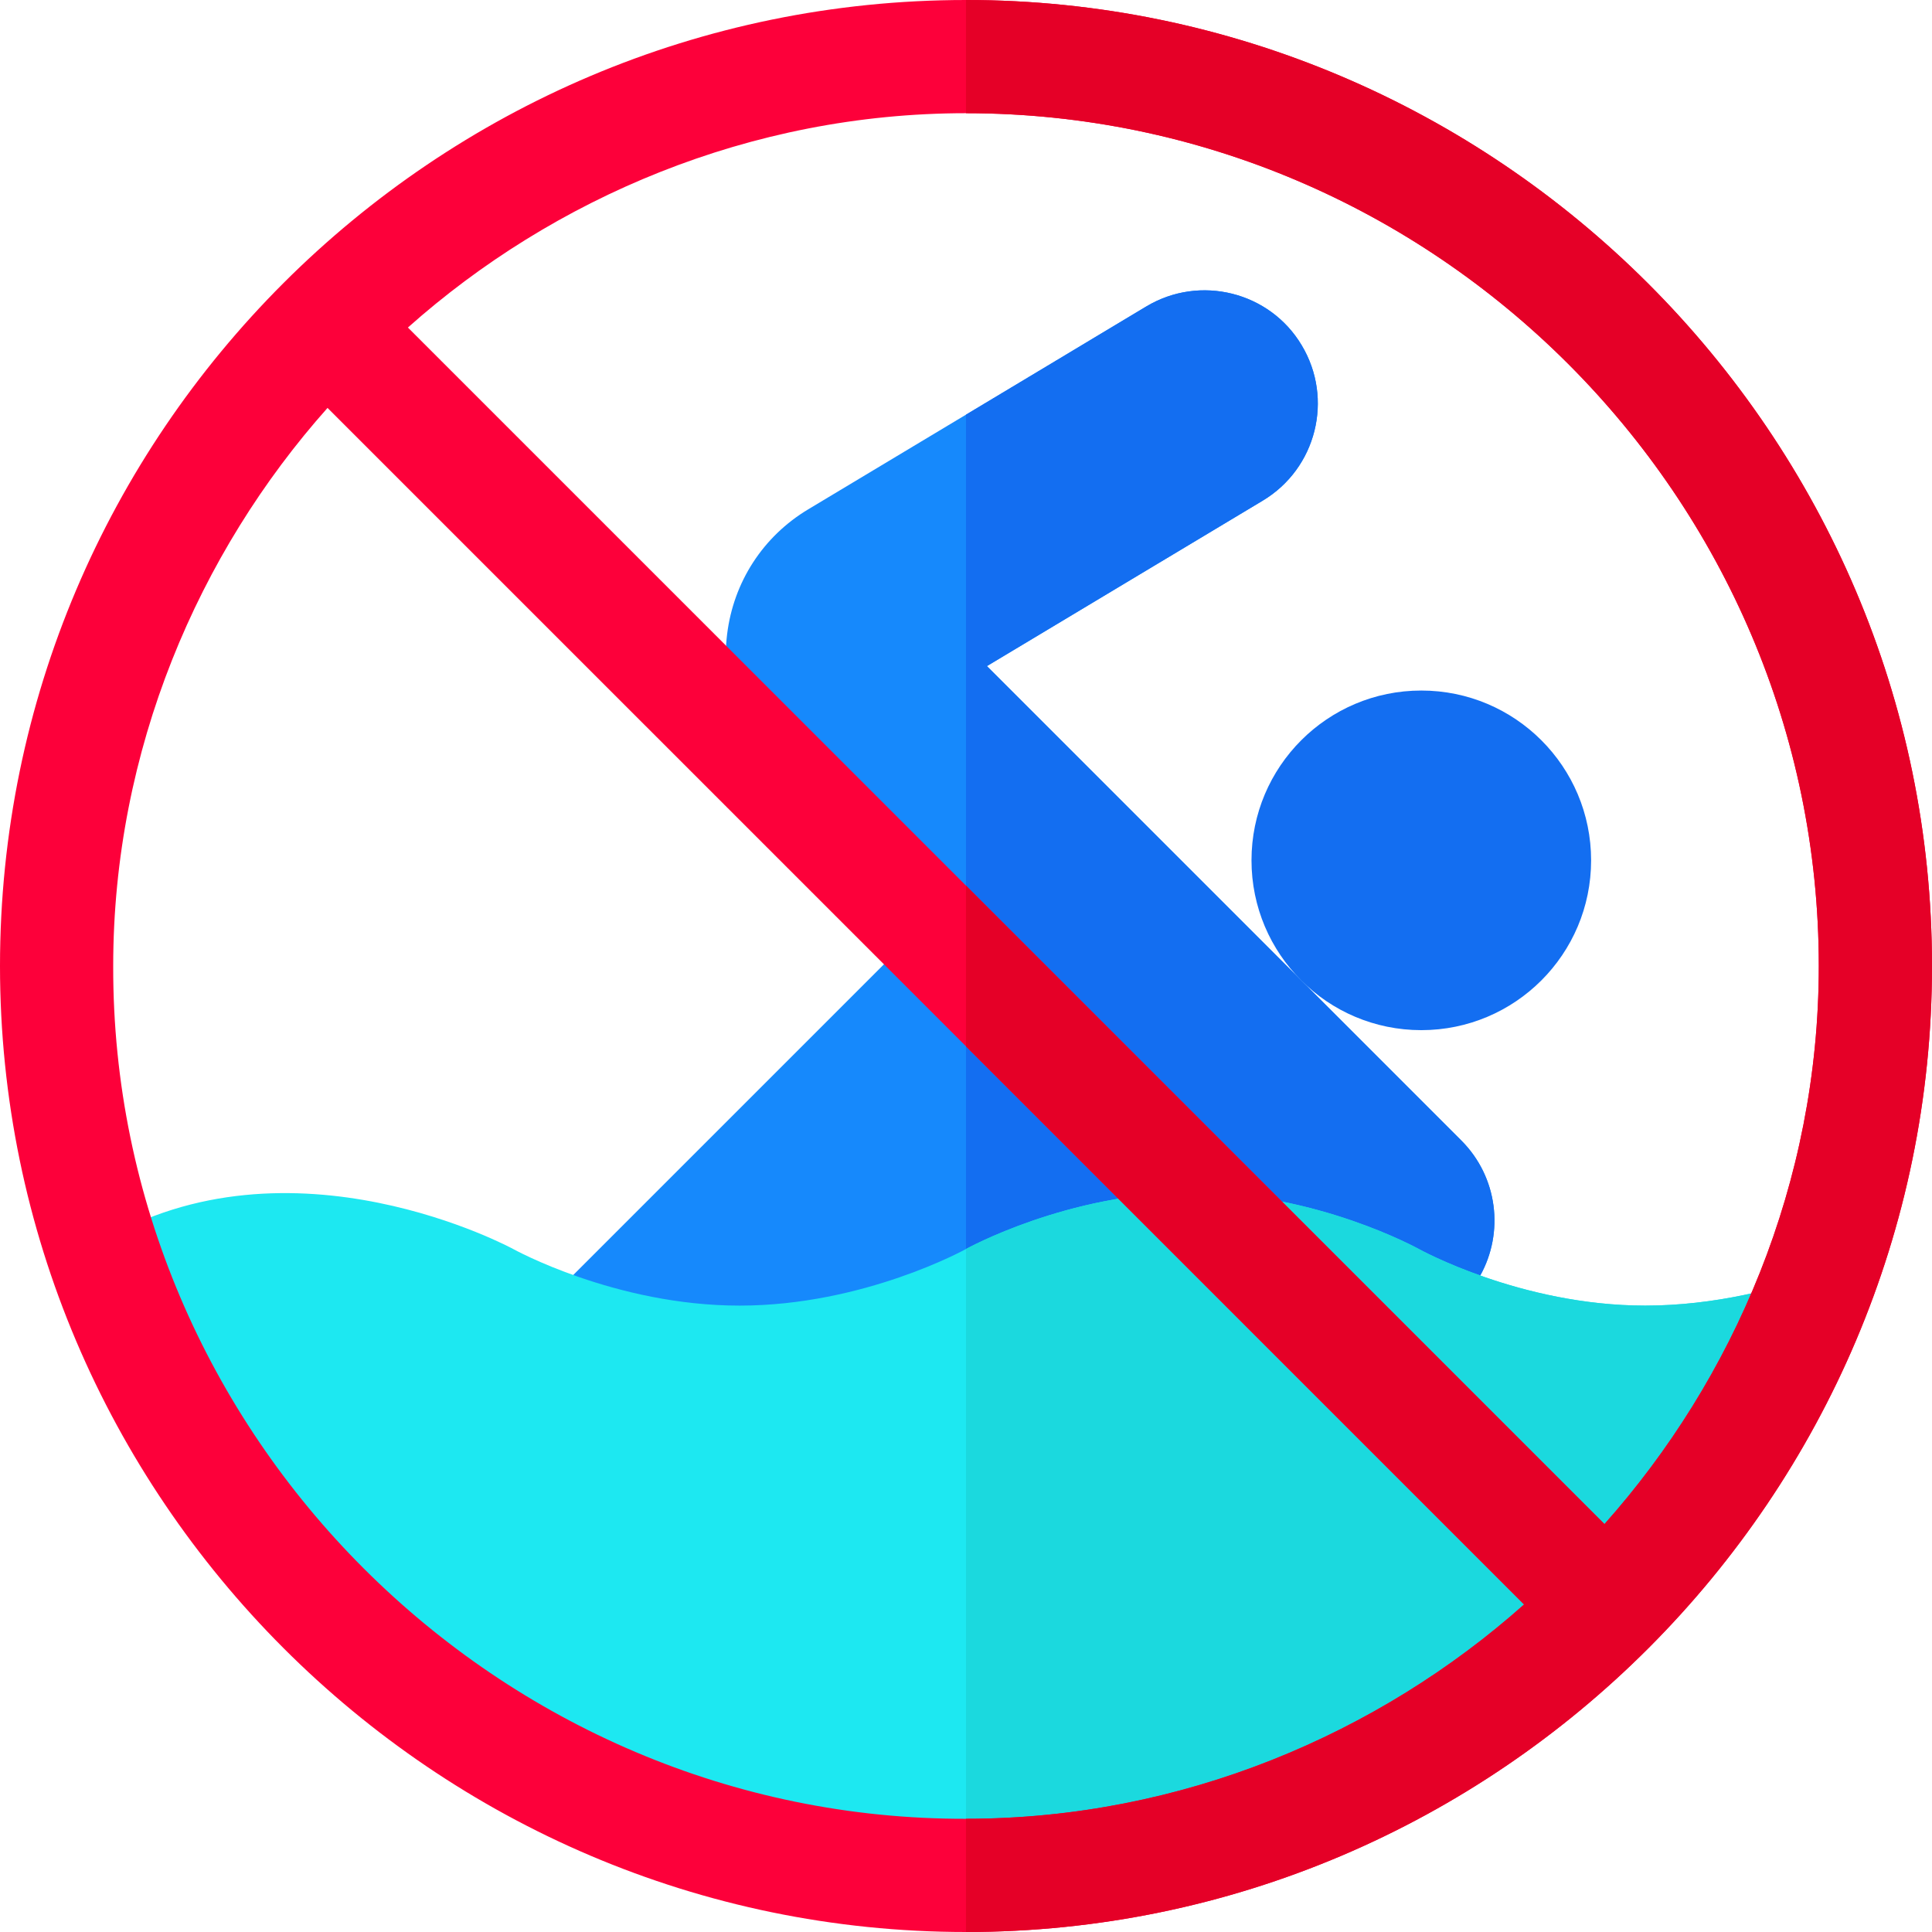 <?xml version="1.0" encoding="iso-8859-1"?>
<!-- Generator: Adobe Illustrator 19.0.0, SVG Export Plug-In . SVG Version: 6.00 Build 0)  -->
<svg version="1.1" id="Capa_1" xmlns="http://www.w3.org/2000/svg" xmlns:xlink="http://www.w3.org/1999/xlink" x="0px" y="0px"
	 viewBox="0 0 512 512" style="enable-background:new 0 0 512 512;" xml:space="preserve">
<circle style="fill:#136EF1;" cx="376.66" cy="228" r="45"/>
<path style="fill:#1689FC;" d="M392.273,338.044c6.357-11.416,4.687-26.102-5.011-35.799l-99.853-99.853l-25.864-25.864
	l73.117-43.866c14.211-8.535,18.821-26.962,10.296-41.163c-8.442-14.18-26.952-18.81-41.163-10.296l-89.617,53.779
	c-11.964,7.178-19.784,19.245-21.483,33.083c-1.709,13.849,2.983,27.449,12.844,37.31l39.443,39.443l-123.09,123.09L392.273,338.044
	z"/>
<path style="fill:#136EF1;" d="M287.41,202.39l-25.865-25.864l73.118-43.867c14.209-8.535,18.823-26.96,10.298-41.162
	c-8.445-14.18-26.953-18.81-41.162-10.296L256,109.885v243.21l136.274-15.051c6.357-11.417,4.688-26.102-5.01-35.801L287.41,202.39z
	"/>
<path style="fill:#1DE8F1;" d="M482.601,337.299C449.299,430,360.399,496.7,256,497c-106.8,0-198.401-71.201-229.6-167.8
	C77.1,298.9,136,331,136,331s27.001,15,60,15s60-15,60-15s27.001-15,60-15s60,15,60,15s27.001,15,60,15
	C454.3,346,471.501,341.499,482.601,337.299z"/>
<path style="fill:#1BD9DE;" d="M482.601,337.299C449.299,430,360.399,496.7,256,497V331c0,0,27.001-15,60-15s60,15,60,15
	s27.001,15,60,15C454.3,346,471.501,341.499,482.601,337.299z"/>
<path style="fill:#FD003A;" d="M256,0C115,0,0,114.699,0,256c0,140.7,115,256,256,256c141.301,0,256-115.6,256-256
	C512,115,396.7,0,256,0z M256,482C132.1,482.3,29.7,380.2,30,256c0-57.301,22.599-109.501,56.8-147.9L256,277.299L403.9,425.2
	C365.501,459.399,313.299,482,256,482z M425.2,403.9L108.1,86.8C146.499,52.599,198.701,30,256,30c124.2,0,226,101.8,226,226
	C482,313.599,459.401,365.499,425.2,403.9z"/>
<path style="fill:#E50027;" d="M512,256c0,140.4-114.699,256-256,256v-30c57.299,0,109.501-22.601,147.9-56.8L256,277.299V234.7
	l169.2,169.2C459.4,365.499,482,313.6,482,256c0-124.2-101.8-226-226-226V0C396.7,0,512,115,512,256z"/>
<g>
</g>
<g>
</g>
<g>
</g>
<g>
</g>
<g>
</g>
<g>
</g>
<g>
</g>
<g>
</g>
<g>
</g>
<g>
</g>
<g>
</g>
<g>
</g>
<g>
</g>
<g>
</g>
<g>
</g>
</svg>
